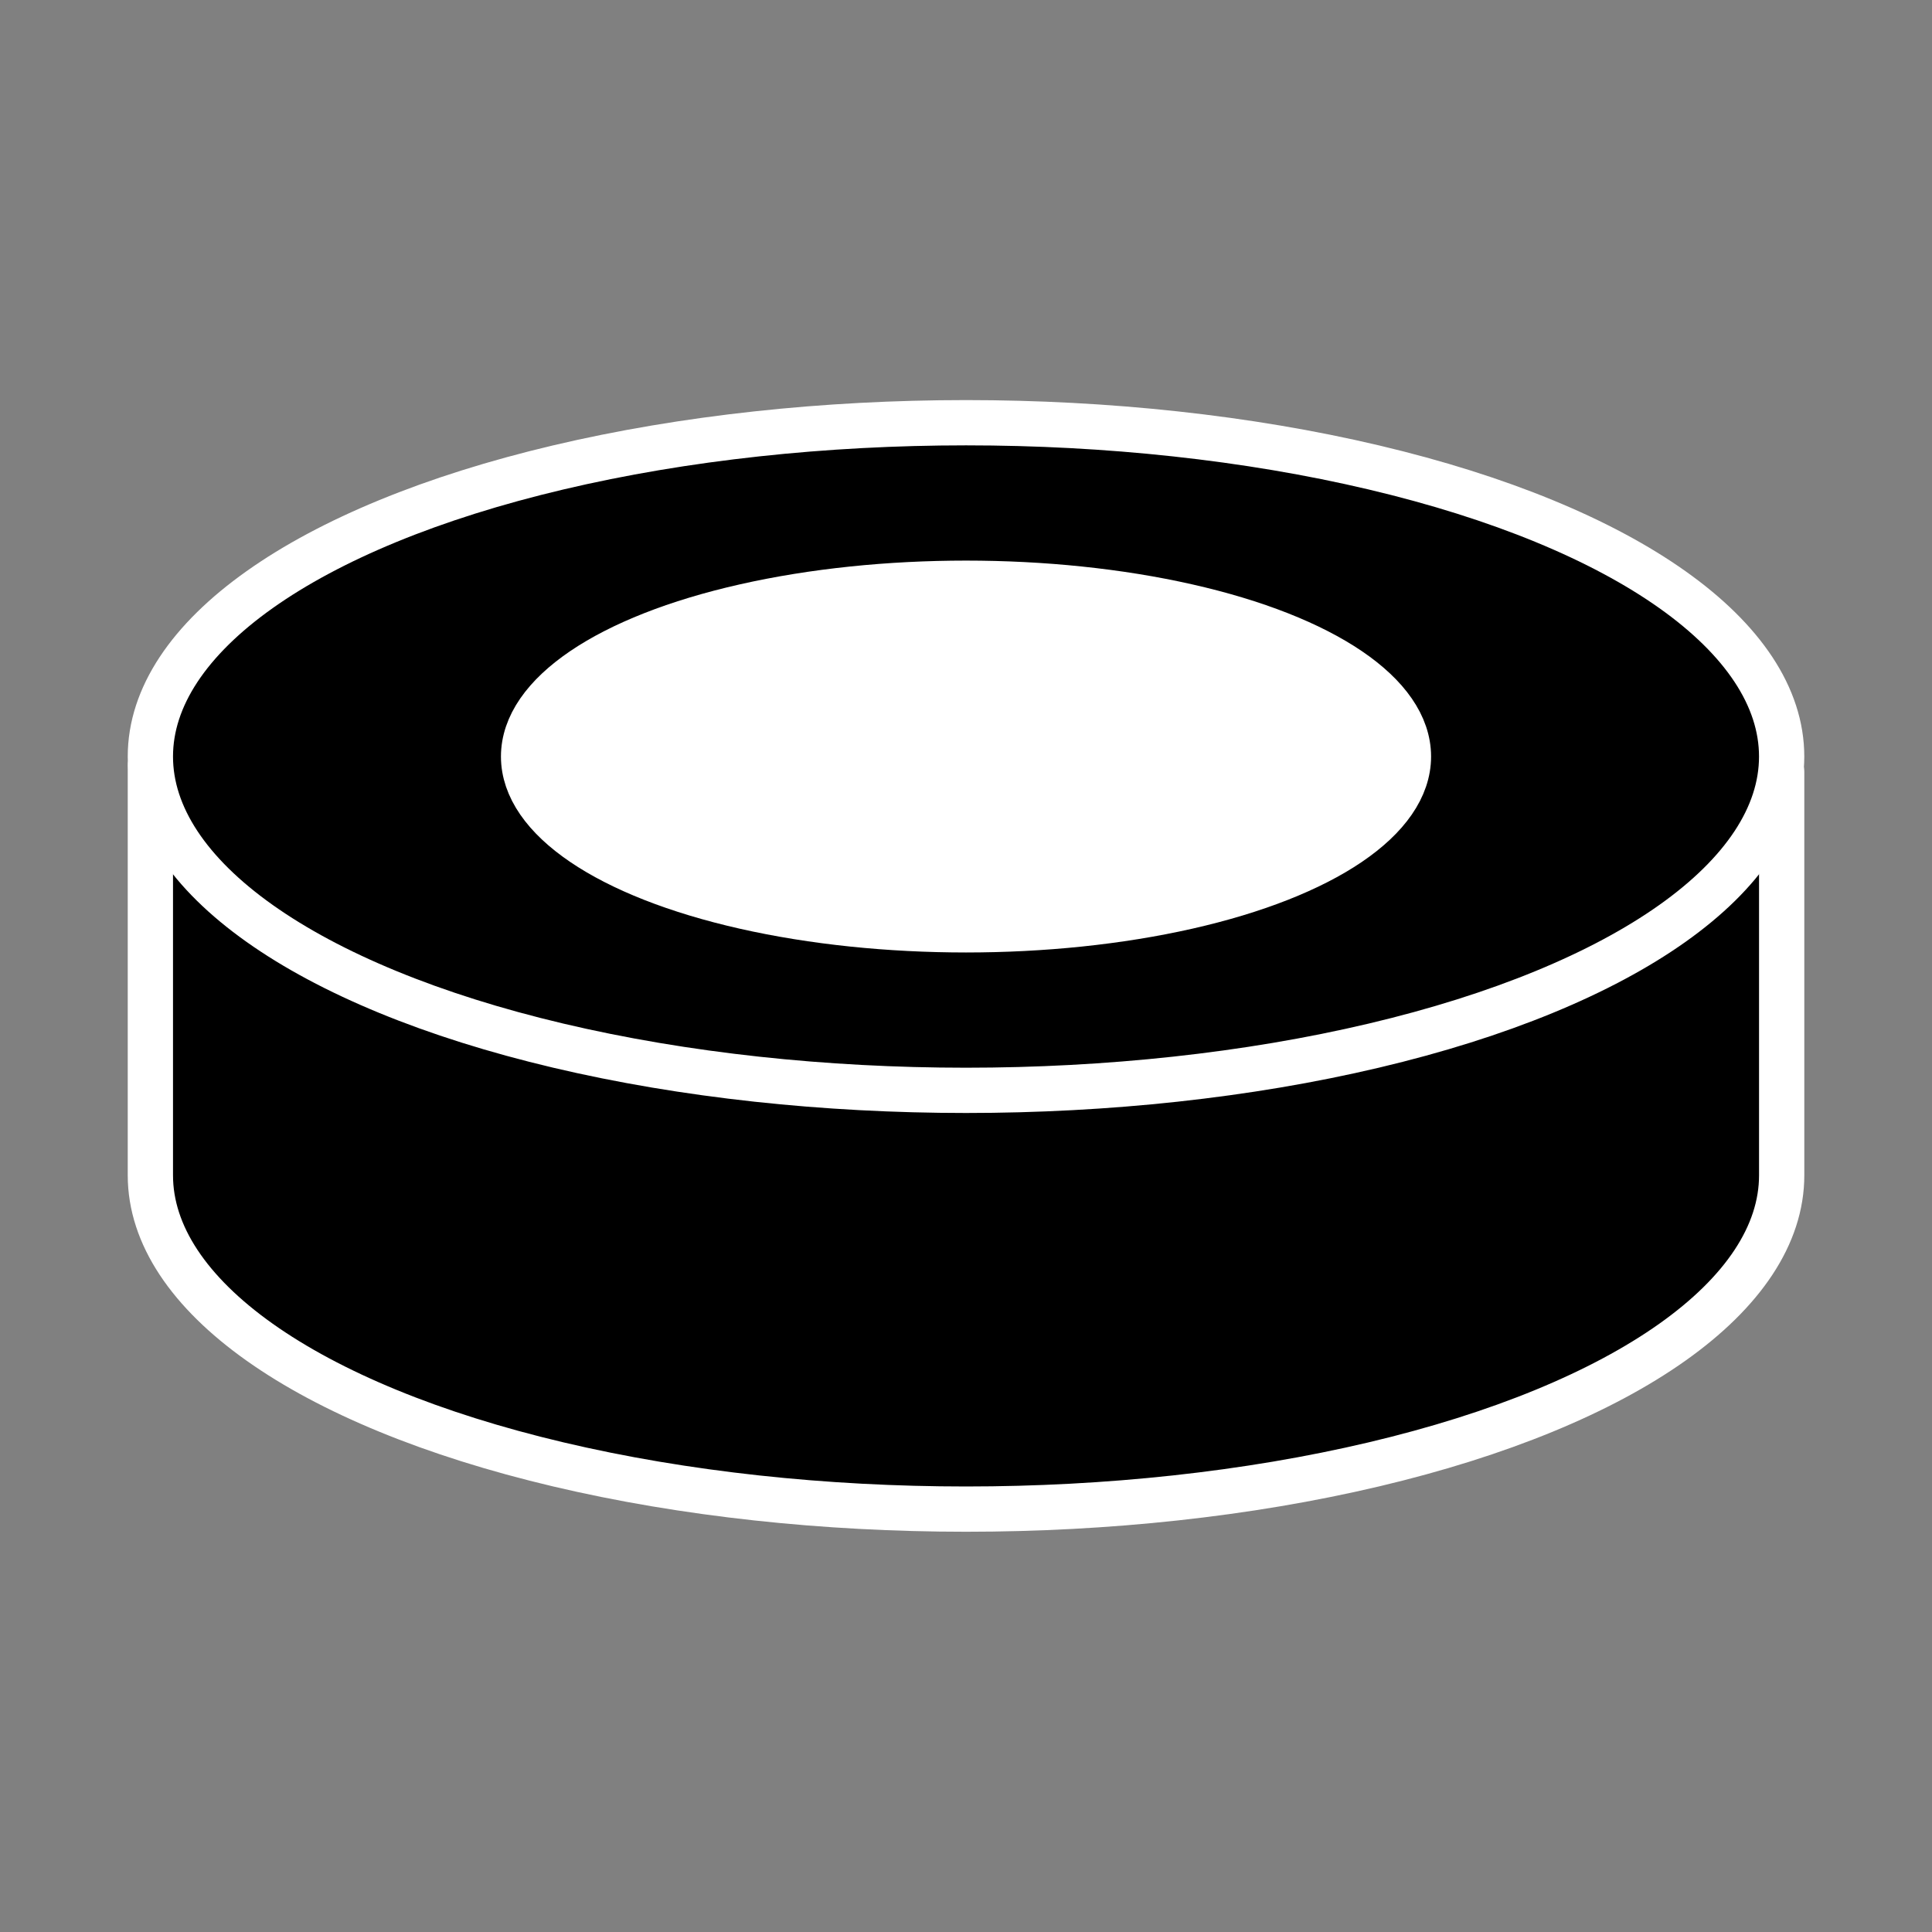 <?xml version="1.0" encoding="UTF-8" standalone="no"?>
<svg
   width="256"
   height="256"
   viewBox="0 0 67.733 67.733"
   version="1.1"
   id="svg2419"
   inkscape:version="1.1.2 (0a00cf5339, 2022-02-04)"
   sodipodi:docname="manblack.svg"
   xmlns:inkscape="http://www.inkscape.org/namespaces/inkscape"
   xmlns:sodipodi="http://sodipodi.sourceforge.net/DTD/sodipodi-0.dtd"
   xmlns="http://www.w3.org/2000/svg"
   xmlns:svg="http://www.w3.org/2000/svg"
   xmlns:rdf="http://www.w3.org/1999/02/22-rdf-syntax-ns#"
   xmlns:cc="http://creativecommons.org/ns#"
   xmlns:dc="http://purl.org/dc/elements/1.1/">
  <rect x="0" y="0" width="67.733" height="67.733" fill="#808080" stroke="none"/>
  <defs
     id="defs2413" />
  <sodipodi:namedview
     id="base"
     pagecolor="#ffffff"
     bordercolor="#666666"
     borderopacity="1.0"
     inkscape:pageopacity="0.0"
     inkscape:pageshadow="2"
     inkscape:zoom="2.8"
     inkscape:cx="155"
     inkscape:cy="184.82143"
     inkscape:document-units="mm"
     inkscape:current-layer="layer1"
     inkscape:document-rotation="0"
     showgrid="false"
     units="px"
     inkscape:window-width="1916"
     inkscape:window-height="1172"
     inkscape:window-x="0"
     inkscape:window-y="24"
     inkscape:window-maximized="1"
     inkscape:pagecheckerboard="0" />
  <g
     inkscape:label="Слой 1"
     inkscape:groupmode="layer"
     id="layer1">
    <path
       id="ellipse4079"
       style="fill:#000000;stroke:#ffffff;stroke-width:1.587;stroke-linecap:round;stroke-linejoin:round;paint-order:markers fill stroke;stroke-miterlimit:4;stroke-dasharray:none"
       d="m 5.272,26.845 v 14.359 c 0,4.181 5.45,8.045 14.298,10.135 8.847,2.091 19.748,2.091 28.595,0 8.847,-2.091 14.298,-5.954 14.298,-10.135 V 27.058 Z"
       sodipodi:nodetypes="csssscc" />
    <ellipse
       style="fill:#000000;stroke:#ffffff;stroke-width:1.587;stroke-linecap:round;stroke-linejoin:round;paint-order:markers fill stroke;stroke-miterlimit:4;stroke-dasharray:none"
       id="path4073"
       cx="33.867"
       cy="26.523"
       rx="28.595"
       ry="11.703" />
    <ellipse
       style="fill:#ffffff;stroke:#ffffff;stroke-width:1.587;stroke-linecap:round;stroke-linejoin:round;stroke-miterlimit:4;stroke-dasharray:none;paint-order:markers fill stroke"
       id="ellipse4075"
       cx="33.867"
       cy="26.523"
       rx="15.511"
       ry="6.076" />
  </g>
</svg>
